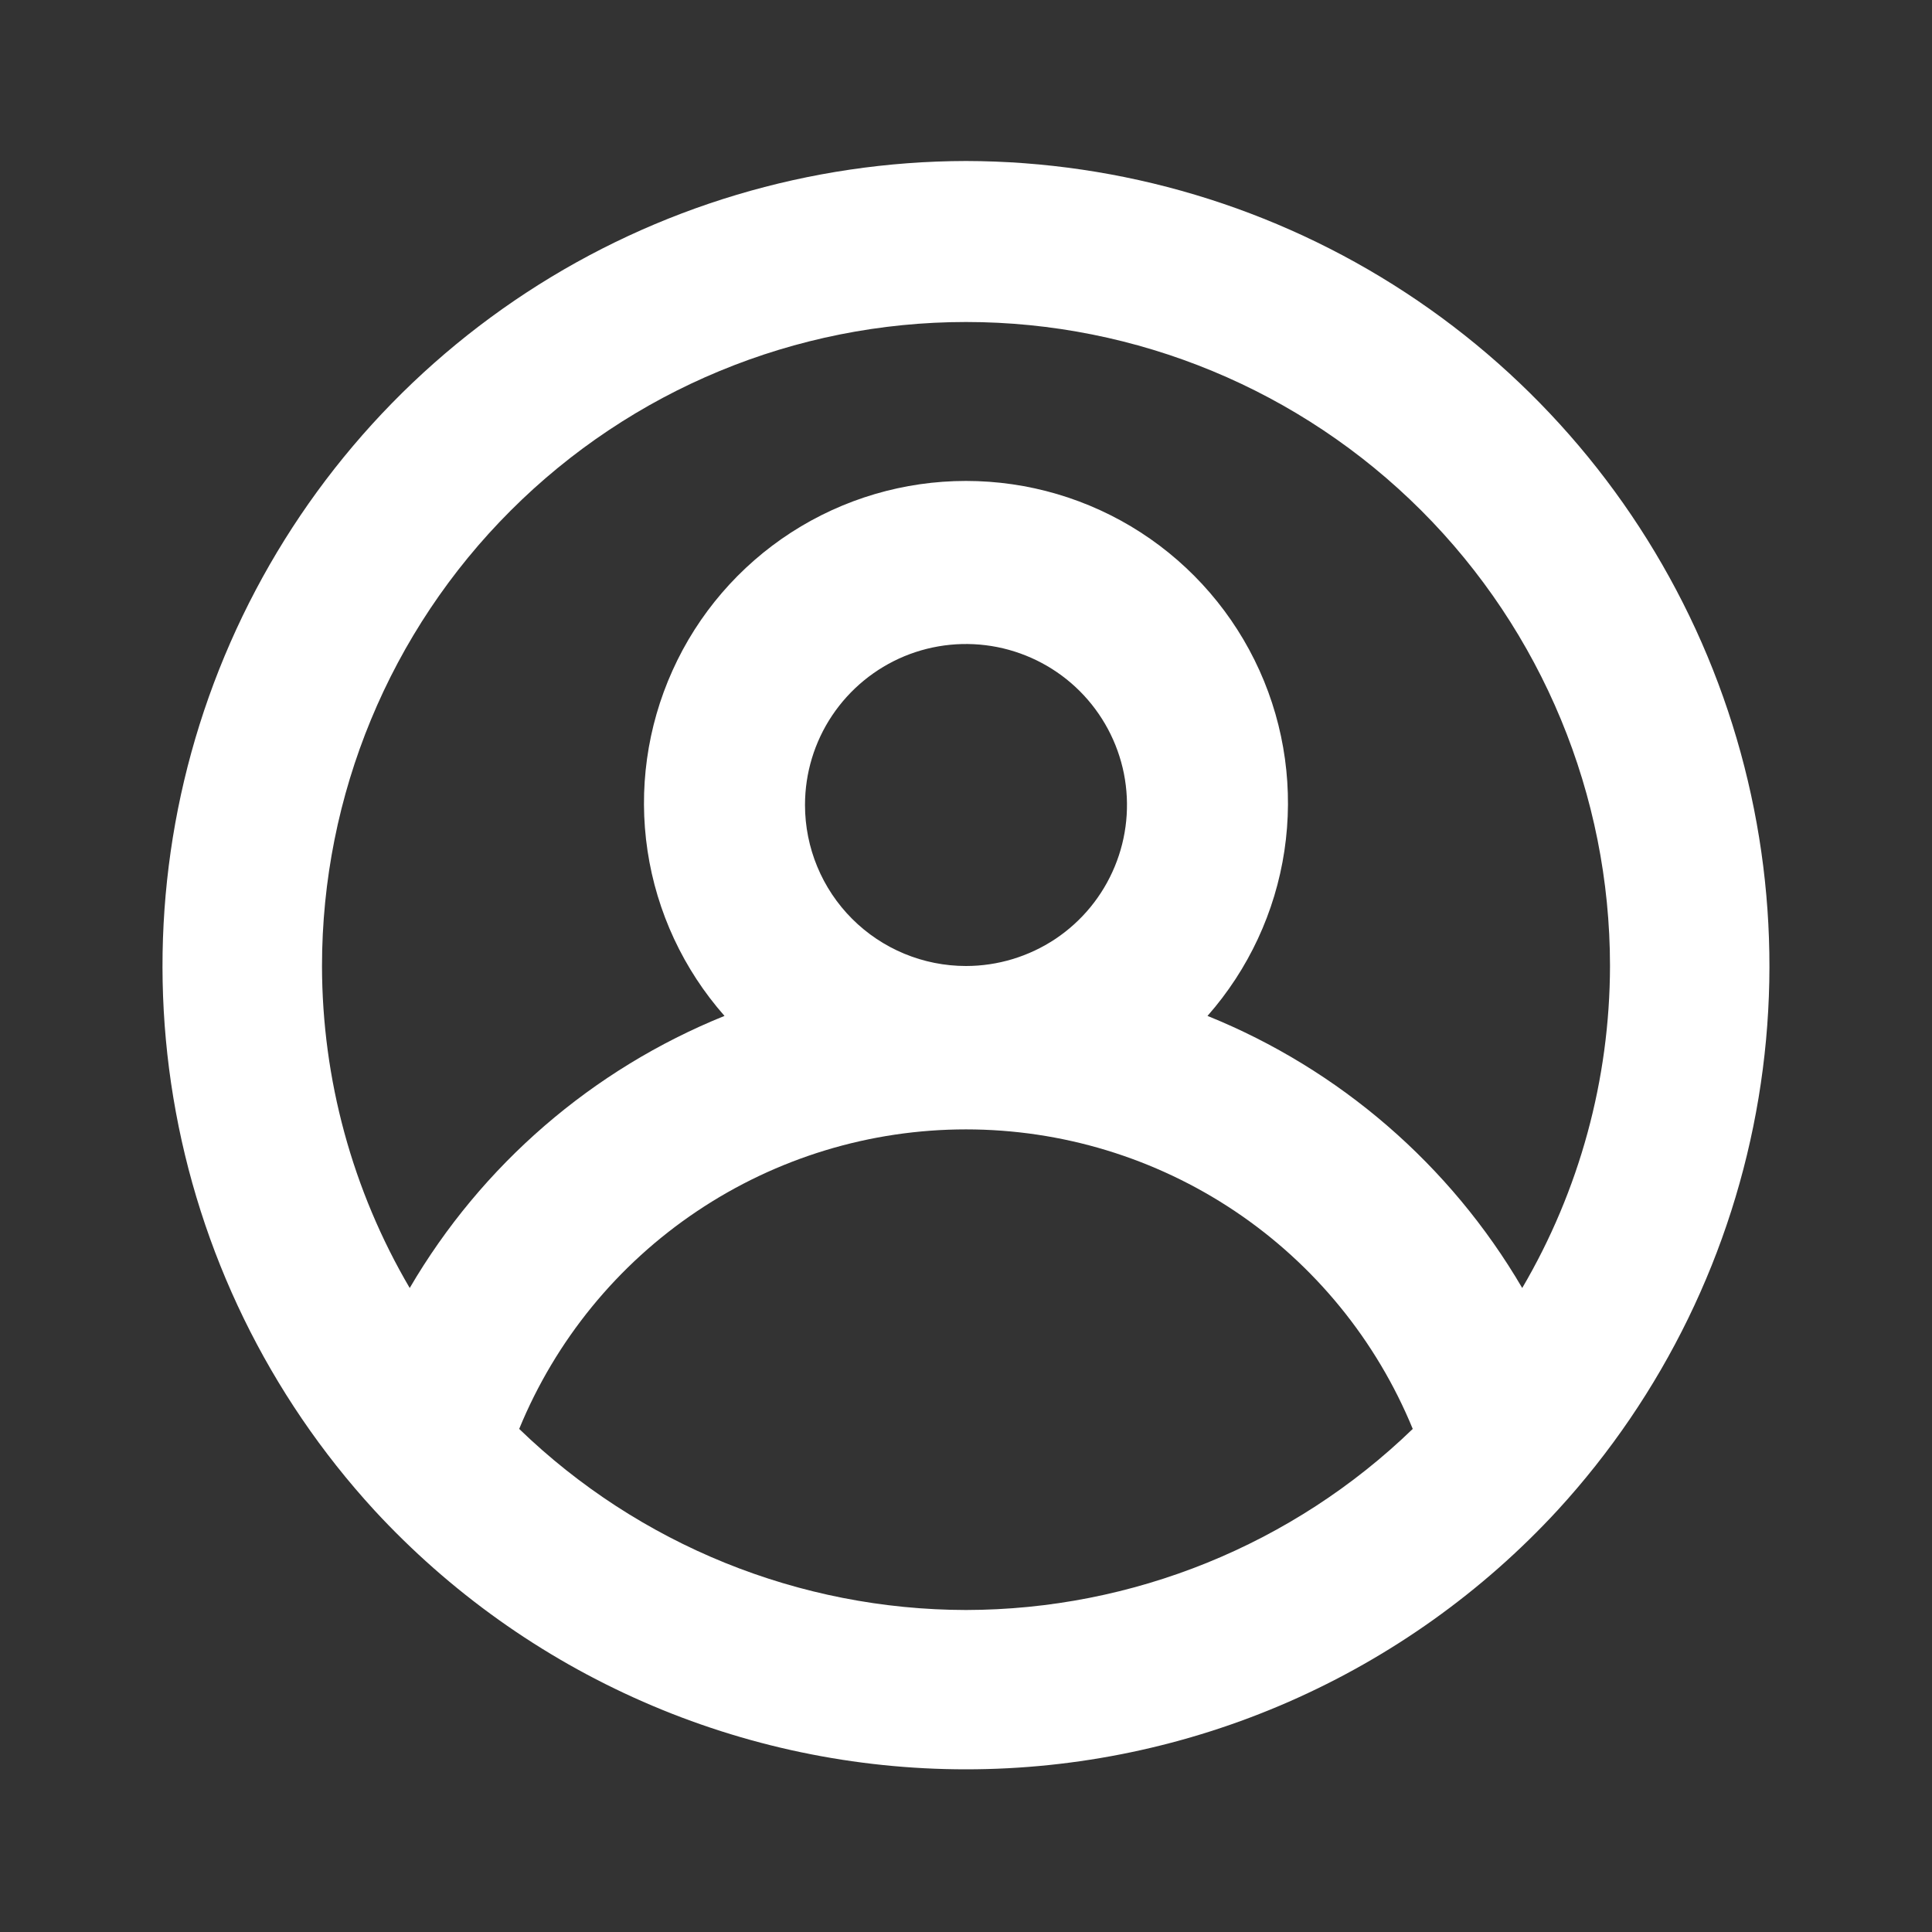 <svg width="30" height="30" viewBox="0 0 30 30" fill="none" xmlns="http://www.w3.org/2000/svg">
<rect x="0" y="0" width="30" height="30" fill="#333333" stroke="none"/>
<path d="M15 2.5C12.575 2.505 10.204 3.214 8.176 4.542C6.148 5.87 4.55 7.759 3.576 9.98C2.602 12.2 2.295 14.655 2.692 17.047C3.089 19.439 4.173 21.663 5.812 23.45C6.983 24.719 8.403 25.731 9.985 26.424C11.566 27.117 13.273 27.474 15 27.474C16.726 27.474 18.433 27.117 20.015 26.424C21.596 25.731 23.017 24.719 24.187 23.45C25.826 21.663 26.91 19.439 27.307 17.047C27.704 14.655 27.397 12.2 26.424 9.98C25.45 7.759 23.852 5.87 21.823 4.542C19.795 3.214 17.424 2.505 15 2.5ZM15 25C12.41 24.996 9.923 23.988 8.062 22.188C8.627 20.812 9.588 19.635 10.824 18.807C12.059 17.979 13.513 17.537 15 17.537C16.487 17.537 17.94 17.979 19.176 18.807C20.411 19.635 21.372 20.812 21.937 22.188C20.076 23.988 17.589 24.996 15 25ZM12.5 12.5C12.5 12.005 12.646 11.522 12.921 11.111C13.196 10.7 13.586 10.38 14.043 10.19C14.5 10.001 15.002 9.952 15.487 10.048C15.972 10.145 16.418 10.383 16.767 10.732C17.117 11.082 17.355 11.527 17.452 12.012C17.548 12.497 17.499 13 17.309 13.457C17.12 13.914 16.8 14.304 16.389 14.579C15.977 14.853 15.494 15 15 15C14.337 15 13.701 14.737 13.232 14.268C12.763 13.799 12.5 13.163 12.5 12.5ZM23.637 20C22.52 18.09 20.801 16.604 18.75 15.775C19.386 15.053 19.801 14.163 19.944 13.212C20.087 12.26 19.953 11.288 19.557 10.411C19.161 9.534 18.52 8.789 17.712 8.267C16.904 7.745 15.962 7.468 15 7.468C14.037 7.468 13.096 7.745 12.287 8.267C11.479 8.789 10.838 9.534 10.443 10.411C10.047 11.288 9.912 12.26 10.055 13.212C10.198 14.163 10.613 15.053 11.25 15.775C9.198 16.604 7.479 18.09 6.362 20C5.472 18.484 5.002 16.758 5 15C5 12.348 6.053 9.804 7.929 7.929C9.804 6.054 12.348 5 15 5C17.652 5 20.195 6.054 22.071 7.929C23.946 9.804 25 12.348 25 15C24.997 16.758 24.527 18.484 23.637 20Z" fill="white"/>
</svg>
